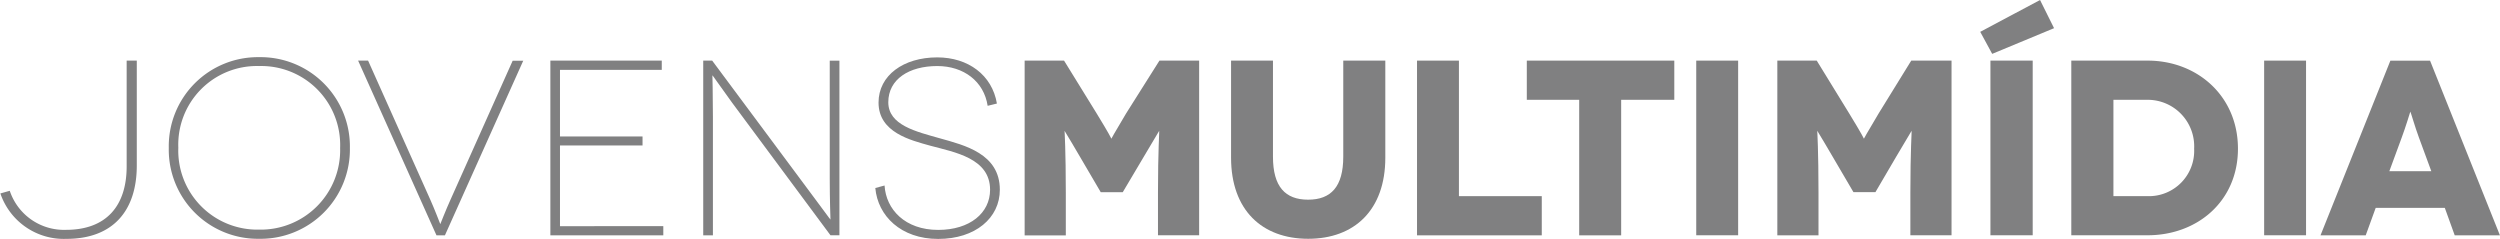 <svg id="Camada_1" data-name="Camada 1" xmlns="http://www.w3.org/2000/svg" viewBox="0 0 340.68 32.58"><defs><style>.cls-1{fill:#808081;}</style></defs><title>Sem título-1</title><path class="cls-1" d="M19.64,8.26V22.55c0,6.19-3.26,10-9.59,10a9.13,9.13,0,0,1-9-6.19L2.33,26A7.79,7.79,0,0,0,10,31.32c5.48,0,8.26-3.26,8.26-8.64V8.26h1.33Z" transform="translate(-1)"/><path class="cls-1" d="M36.3,7.79A12.17,12.17,0,0,1,48.68,20.17,12.17,12.17,0,0,1,36.3,32.54,12.14,12.14,0,0,1,24,20.17,12.14,12.14,0,0,1,36.3,7.79Zm0,23.5A10.82,10.82,0,0,0,47.35,20.17,10.76,10.76,0,0,0,36.3,9a10.71,10.71,0,0,0-11,11.12A10.77,10.77,0,0,0,36.3,31.29Z" transform="translate(-1)"/><path class="cls-1" d="M72.31,8.26L61.63,32.07H60.48L49.8,8.26h1.36l8.5,19C60.2,28.46,61,30.54,61,30.54h0s0.82-2.07,1.36-3.26l8.5-19h1.39Z" transform="translate(-1)"/><path class="cls-1" d="M91.39,30.81v1.26H76V8.26H91.18V9.52H77.31V18.6H88.56v1.22H77.31v11H91.39Z" transform="translate(-1)"/><path class="cls-1" d="M115.39,8.26v23.8h-1.22L100.77,14c-2-2.75-2.65-3.74-2.69-3.74h0s0.07,2.62.07,5.68V32.07H96.83V8.26h1.22l13.33,17.92c1.94,2.58,2.75,3.74,2.79,3.74h0s-0.1-2.65-.1-5.65v-16h1.29Z" transform="translate(-1)"/><path class="cls-1" d="M135.59,14.42C135.08,11.09,132.33,9,128.72,9c-3.84,0-6.67,1.8-6.67,4.93s3.78,4,7.07,4.93,8.13,2.07,8.13,7c0,3.84-3.33,6.7-8.4,6.7s-8.23-3.13-8.57-6.94l1.26-.34c0.2,3.26,2.79,6.05,7.31,6.05,4.32,0,7.07-2.31,7.07-5.47,0-4.29-4.79-5.1-8.13-6-2.69-.75-7.07-1.8-7.07-5.88,0-3.71,3.4-6.16,8-6.16,4.22,0,7.48,2.41,8.13,6.29Z" transform="translate(-1)"/><path class="cls-1" d="M164.41,8.26v23.8H158.8V26.25c0-5.64.2-8.43,0.17-8.43h0s-1.94,3.26-2.14,3.6L154,26.19h-3l-2.79-4.76c-0.2-.34-2.11-3.6-2.14-3.6h0s0.17,2.79.17,8.43v5.82h-5.61V8.26H146l4.45,7.21c1.73,2.82,2,3.43,2,3.43h0s0.31-.61,2-3.43L159,8.26h5.37Z" transform="translate(-1)"/><path class="cls-1" d="M189.78,8.26V21.49c0,7.14-4.22,11.05-10.51,11.05s-10.51-3.91-10.51-11.05V8.26h5.71V21.36c0,4.08,1.67,5.85,4.79,5.85s4.79-1.77,4.79-5.85V8.26h5.71Z" transform="translate(-1)"/><path class="cls-1" d="M211.1,26.73v5.34h-17V8.26h5.71V26.73H211.1Z" transform="translate(-1)"/><path class="cls-1" d="M229.16,8.26V13.6h-7.24V32.07H216.2V13.6h-7.14V8.26h20.1Z" transform="translate(-1)"/><path class="cls-1" d="M232.15,32.07V8.26h5.71v23.8h-5.71Z" transform="translate(-1)"/><path class="cls-1" d="M266.94,8.26v23.8h-5.61V26.25c0-5.64.2-8.43,0.17-8.43h0s-1.94,3.26-2.14,3.6l-2.79,4.76h-3l-2.79-4.76c-0.2-.34-2.11-3.6-2.14-3.6h0s0.17,2.79.17,8.43v5.82h-5.61V8.26h5.37L253,15.47c1.73,2.82,2,3.43,2,3.43h0s0.31-.61,2-3.43l4.45-7.21h5.37Z" transform="translate(-1)"/><path class="cls-1" d="M280.91,3.84l-8.43,3.5-1.63-3L279,0Zm-8.67,28.23V8.26H278v23.8h-5.71Z" transform="translate(-1)"/><path class="cls-1" d="M293.66,8.26c6.8,0,12.31,4.86,12.31,12s-5.51,11.8-12.31,11.8H283.26V8.26h10.41Zm0,18.47A6.17,6.17,0,0,0,300,20.27a6.34,6.34,0,0,0-6.36-6.67H289V26.73h4.69Z" transform="translate(-1)"/><path class="cls-1" d="M309.54,32.07V8.26h5.71v23.8h-5.71Z" transform="translate(-1)"/><path class="cls-1" d="M334.16,28.33h-9.42l-1.36,3.74h-6.16l9.52-23.8h5.41l9.52,23.8h-6.16Zm-1.84-5-1.7-4.62c-0.51-1.36-1.12-3.5-1.16-3.5h0s-0.65,2.14-1.16,3.5l-1.7,4.62h5.75Z" transform="translate(-1)"/></svg>